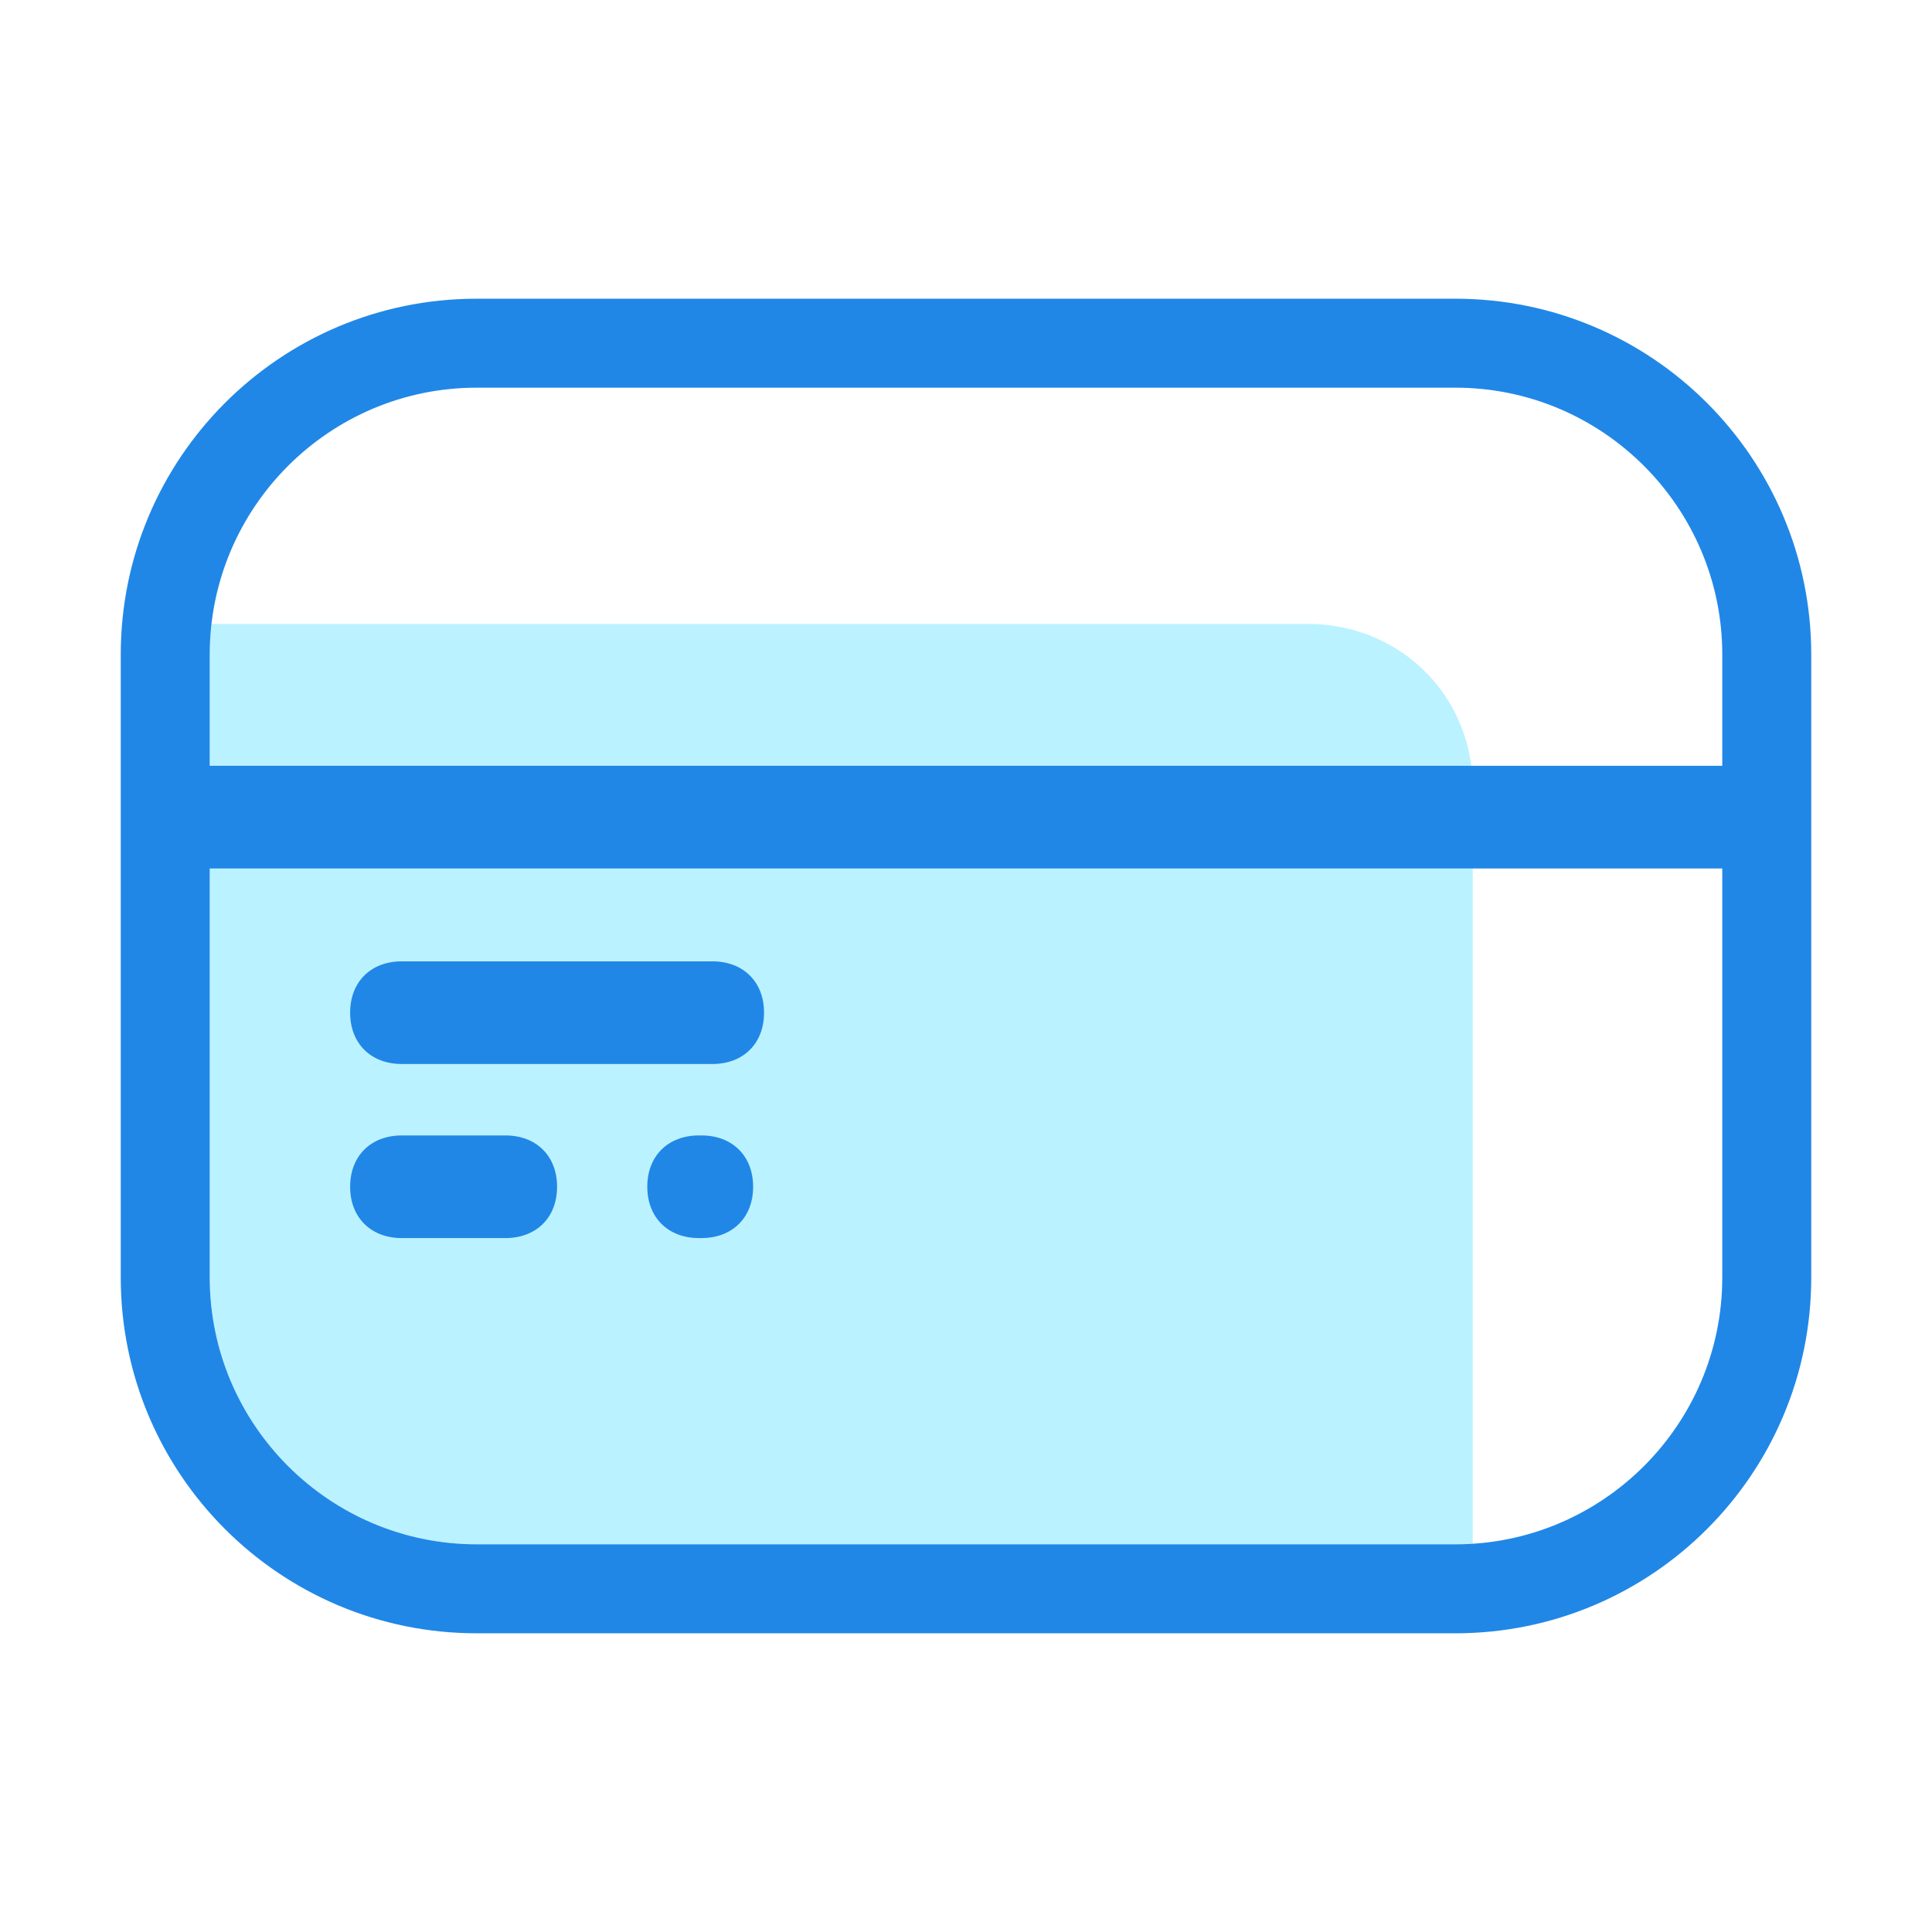 <?xml version="1.0" standalone="no"?><!DOCTYPE svg PUBLIC "-//W3C//DTD SVG 1.1//EN" "http://www.w3.org/Graphics/SVG/1.1/DTD/svg11.dtd"><svg t="1582011718360" class="icon" viewBox="0 0 1024 1024" version="1.1" xmlns="http://www.w3.org/2000/svg" p-id="3697" xmlns:xlink="http://www.w3.org/1999/xlink" width="16" height="16"><defs><style type="text/css"></style></defs><path d="M692.84 330.67H112.1a142.3 142.3 0 0 0-0.94 16.28v330.1c0 78 63.46 141.47 141.47 141.47h518.74c3.09 0 6.16-0.11 9.21-0.31V417.73c0-48.98-38.39-87.06-87.74-87.06z" fill="#BBF2FF" p-id="3698"></path><path d="M771.37 205.47c78 0 141.47 63.46 141.47 141.47v330.11c0 78-63.46 141.47-141.47 141.47H252.63c-78 0-141.47-63.46-141.47-141.47v-330.1c0-78 63.46-141.47 141.47-141.47h518.74m0-47.16H252.63C148.45 158.32 64 242.77 64 346.95v330.1c0 104.18 84.45 188.63 188.63 188.63h518.74c104.18 0 188.63-84.45 188.63-188.63v-330.1c0-104.18-84.45-188.63-188.63-188.63z" fill="#2087E7" p-id="3699"></path><path d="M371.75 601.8h-1.25c-16.45 0-27.42 10.88-27.42 27.2s11 27.21 27.42 27.21h1.25c16.46 0 27.42-10.89 27.42-27.21s-11-27.2-27.42-27.2zM926.7 405.88H99.05c-16.45 0-27.42 10.88-27.42 27.21s11 27.21 27.42 27.21H926.7c16.45 0 27.42-10.89 27.42-27.21s-11-27.21-27.42-27.21zM267.86 601.8H213c-16.45 0-27.42 10.88-27.42 27.2s11 27.21 27.42 27.21h54.84c16.46 0 27.42-10.89 27.42-27.21s-11-27.2-27.42-27.2zM377.54 509.53H213c-16.45 0-27.42 10.88-27.42 27.21s11 27.21 27.42 27.21h164.54c16.45 0 27.42-10.89 27.42-27.21s-11-27.21-27.42-27.21z" fill="#2087E7" p-id="3700"></path></svg>
